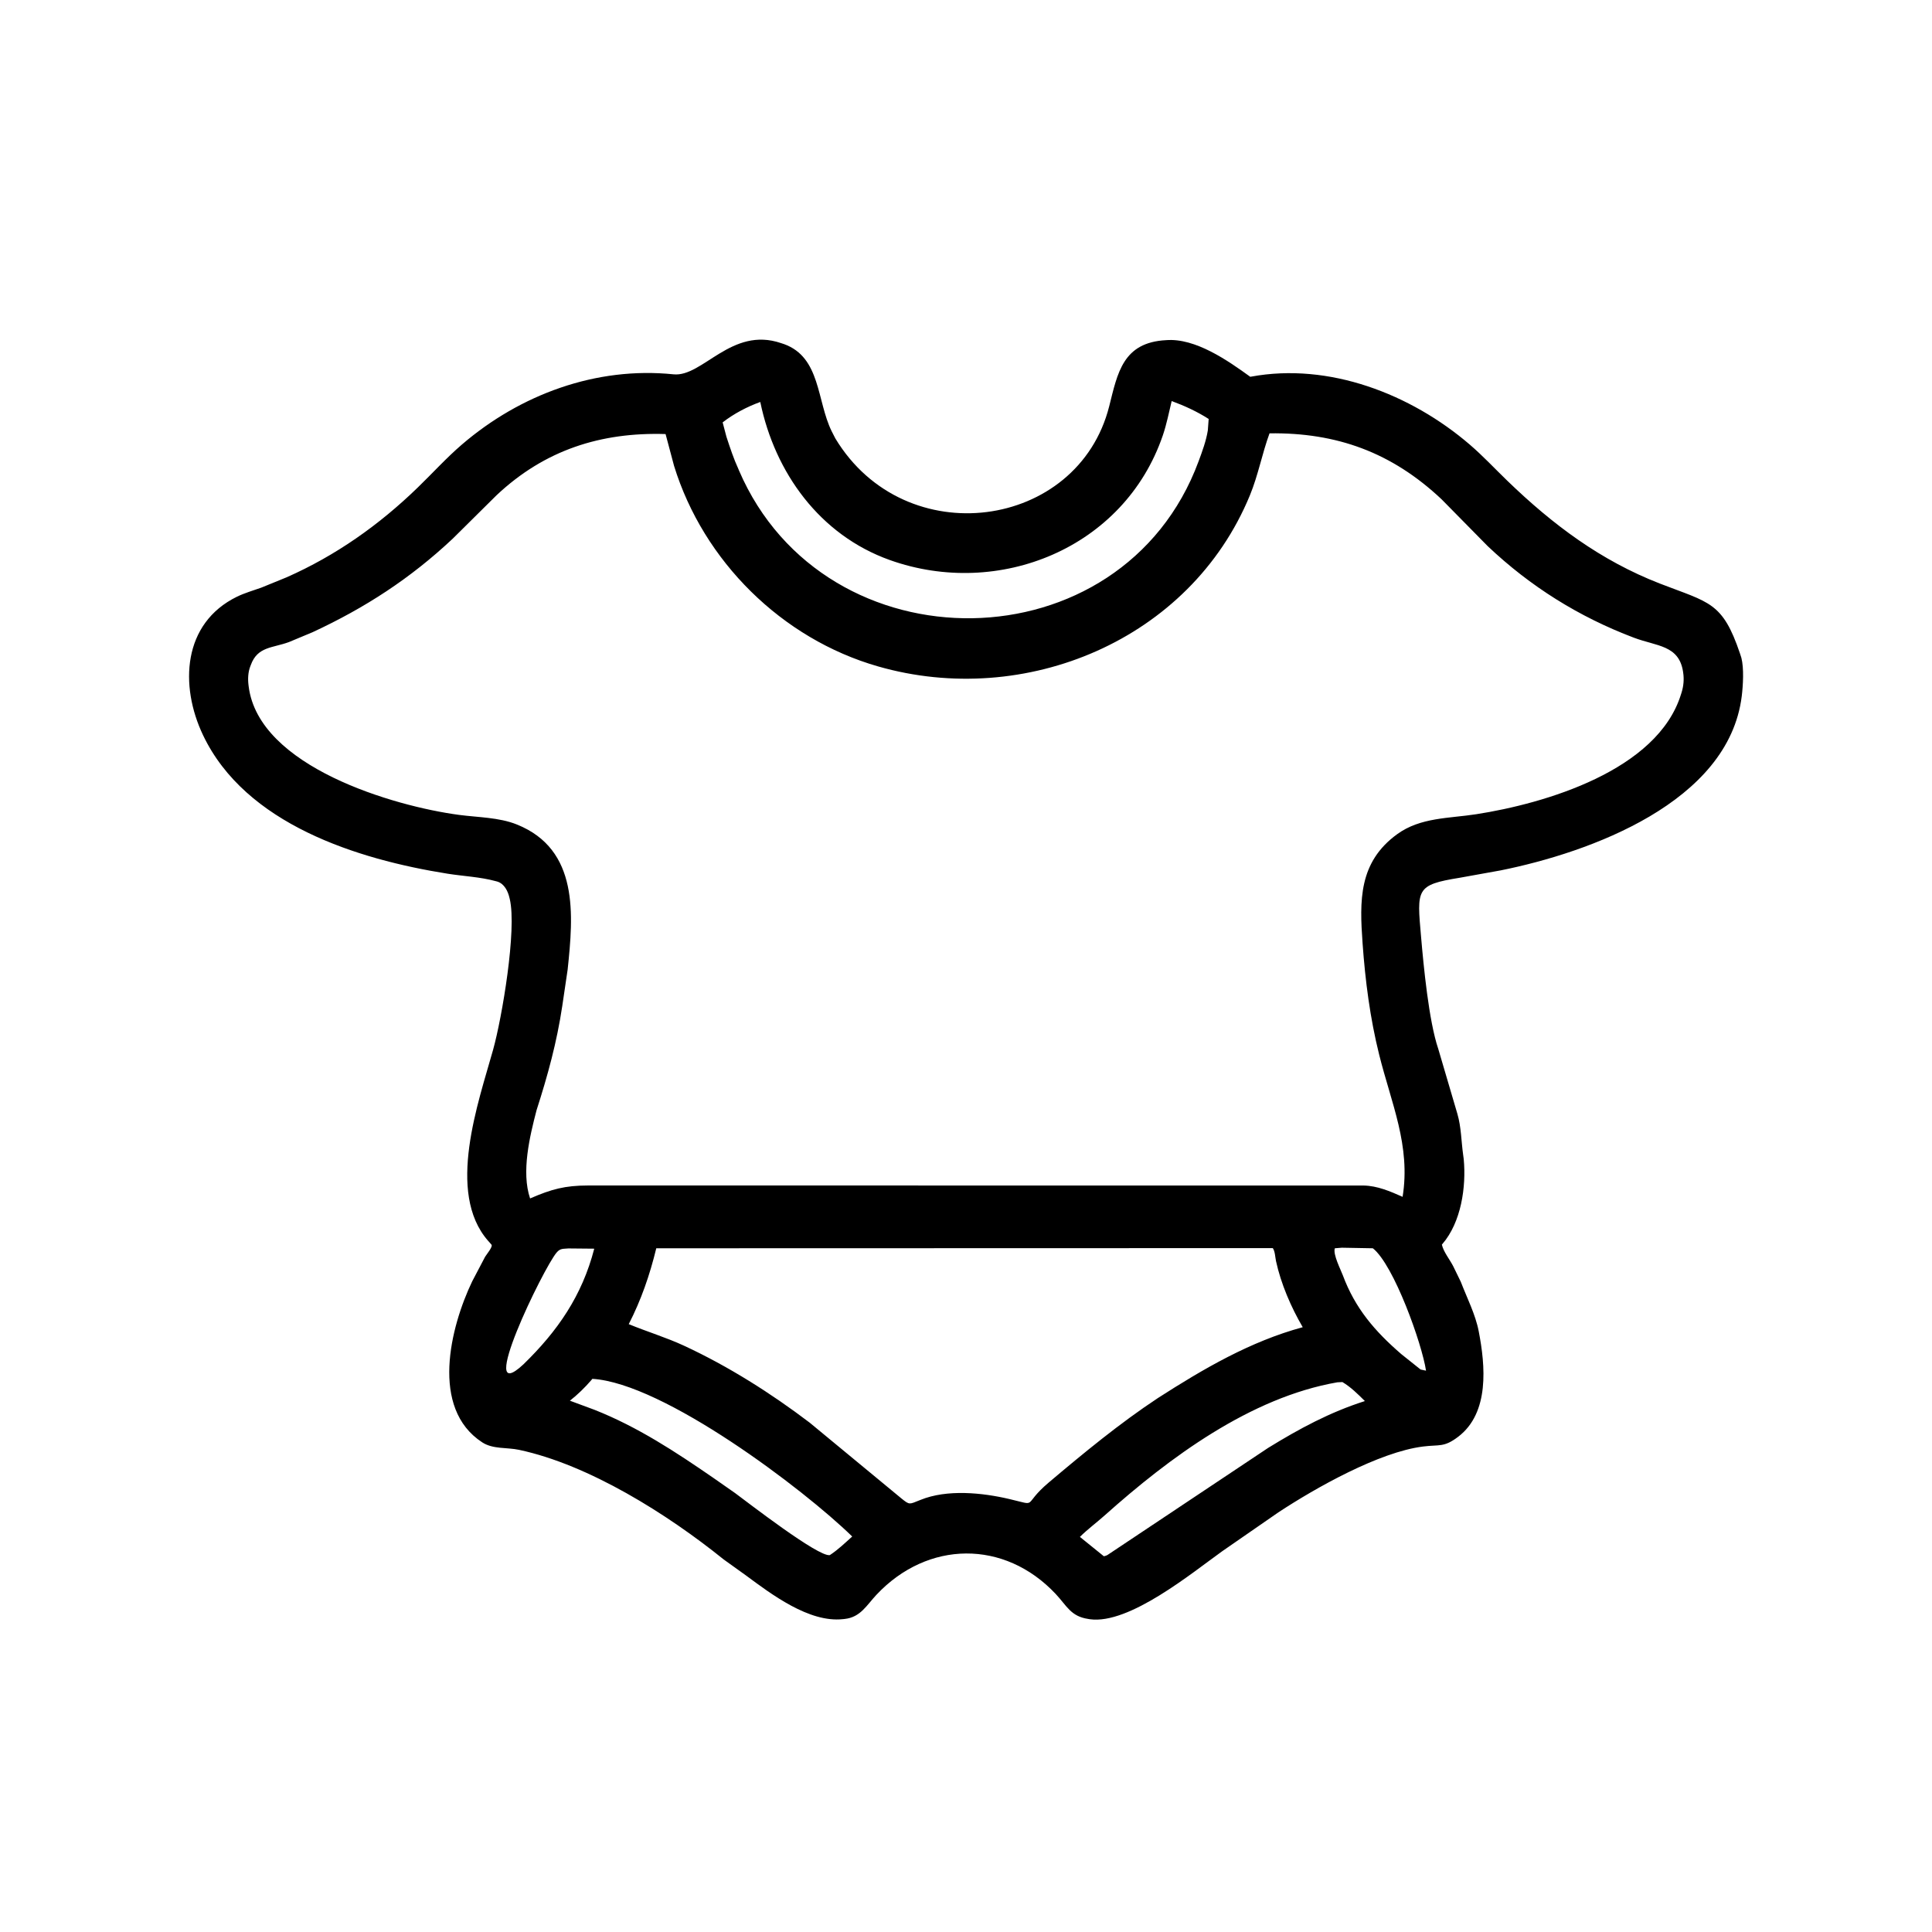 <svg width="48" height="48" viewBox="0 0 48 48" fill="none" xmlns="http://www.w3.org/2000/svg">
<path d="M17.982 38.746C16.582 37.617 14.634 36.391 12.896 36.021C12.592 35.956 12.248 36.009 11.981 35.835C10.682 34.99 11.186 32.974 11.732 31.834L12.053 31.223C12.085 31.169 12.253 30.971 12.21 30.922L12.126 30.827C11.076 29.628 11.889 27.381 12.25 26.084C12.472 25.29 12.844 23.096 12.665 22.336L12.659 22.312C12.621 22.143 12.53 21.953 12.351 21.901L12.316 21.892C11.935 21.787 11.513 21.769 11.121 21.707C8.87 21.349 6.1 20.475 5.046 18.268C4.457 17.034 4.537 15.485 5.887 14.825C6.076 14.733 6.292 14.671 6.491 14.6L7.121 14.343C8.343 13.803 9.421 13.042 10.379 12.112C10.745 11.758 11.088 11.378 11.474 11.046C12.924 9.8 14.812 9.102 16.734 9.3C17.456 9.374 18.173 8.102 19.406 8.525L19.482 8.55C20.39 8.881 20.291 9.955 20.661 10.711L20.754 10.893C22.489 13.765 26.783 13.163 27.558 10.093C27.766 9.268 27.895 8.506 28.974 8.451C29.7 8.394 30.507 8.959 31.062 9.361L31.081 9.358C33.02 8.999 35.053 9.79 36.515 11.045C36.846 11.329 37.14 11.646 37.453 11.948C38.579 13.036 39.771 13.928 41.238 14.498C42.472 14.976 42.796 14.952 43.23 16.238L43.264 16.343C43.331 16.603 43.306 17.03 43.273 17.298C42.944 19.938 39.492 21.18 37.286 21.624L36.265 21.808C35.174 21.985 35.202 22.085 35.306 23.275C35.368 23.996 35.498 25.367 35.733 26.059L36.208 27.672C36.305 28.004 36.304 28.356 36.352 28.694L36.366 28.8C36.43 29.489 36.303 30.366 35.836 30.907L35.823 30.922C35.861 31.101 36.024 31.298 36.106 31.462L36.293 31.846C36.445 32.243 36.657 32.654 36.738 33.074C36.904 33.929 37.011 35.1 36.228 35.696C35.874 35.965 35.767 35.887 35.359 35.938C34.266 36.073 32.685 36.966 31.761 37.574L30.367 38.539C29.62 39.073 28.054 40.367 27.076 40.229L27.035 40.222C26.602 40.158 26.505 39.896 26.227 39.6C24.957 38.249 23.048 38.266 21.774 39.623C21.528 39.885 21.379 40.181 20.982 40.223L20.942 40.227C20.101 40.32 19.16 39.605 18.53 39.139L17.982 38.746ZM29.11 9.964C29.041 10.25 28.985 10.538 28.89 10.817C27.93 13.625 24.81 14.879 22.107 13.914C20.37 13.294 19.253 11.748 18.889 9.987C18.56 10.106 18.231 10.279 17.954 10.494L18.048 10.851C18.139 11.127 18.226 11.394 18.348 11.659L18.36 11.689C20.498 16.66 27.885 16.583 29.779 11.46C29.87 11.215 29.966 10.953 30.008 10.694L30.029 10.409C29.743 10.225 29.428 10.081 29.11 9.964ZM31.541 10.766C31.355 11.274 31.26 11.805 31.053 12.307C29.567 15.91 25.462 17.605 21.813 16.556C19.425 15.871 17.477 13.942 16.747 11.575L16.536 10.784C14.934 10.734 13.534 11.177 12.336 12.305L11.248 13.383C10.195 14.372 9.075 15.099 7.766 15.707L7.179 15.952C6.769 16.103 6.398 16.06 6.231 16.523L6.219 16.554C6.164 16.693 6.155 16.864 6.173 17.011L6.178 17.052C6.426 19.054 9.793 20.032 11.407 20.246C11.875 20.308 12.401 20.306 12.843 20.485C14.388 21.107 14.246 22.732 14.103 24.089L13.969 24.996C13.834 25.897 13.61 26.713 13.331 27.581C13.162 28.229 12.947 29.117 13.17 29.775C13.704 29.543 14.037 29.454 14.611 29.453L33.877 29.454C34.22 29.46 34.538 29.598 34.847 29.735C35.053 28.468 34.564 27.406 34.265 26.203C34.039 25.297 33.919 24.366 33.853 23.437C33.777 22.378 33.751 21.422 34.715 20.723C35.292 20.305 36.003 20.334 36.678 20.229C38.381 19.964 41.179 19.146 41.764 17.25L41.778 17.206C41.828 17.047 41.843 16.876 41.818 16.711L41.814 16.683C41.71 16.026 41.162 16.058 40.595 15.844C39.23 15.328 38.023 14.573 36.963 13.57L35.815 12.404C34.575 11.237 33.206 10.744 31.541 10.766ZM33.338 30.999L33.164 31.013C33.111 31.161 33.313 31.55 33.363 31.686C33.669 32.508 34.158 33.074 34.813 33.641L35.294 34.025L35.429 34.054C35.332 33.395 34.631 31.425 34.108 31.013L33.338 30.999ZM14.122 31.017C13.99 31.03 13.921 31.011 13.83 31.118C13.5 31.503 11.794 35.026 13.004 33.897C13.854 33.071 14.461 32.194 14.764 31.023L14.122 31.017ZM16.305 31.013C16.145 31.672 15.929 32.299 15.621 32.898C16.077 33.086 16.551 33.228 16.999 33.436C18.096 33.945 19.155 34.615 20.117 35.346L22.4 37.232C22.6 37.393 22.589 37.376 22.846 37.274L22.869 37.265C23.528 36.995 24.409 37.085 25.085 37.245C25.815 37.417 25.378 37.407 26.053 36.835C26.924 36.099 27.819 35.361 28.771 34.732C29.898 34.009 31.062 33.327 32.366 32.974C32.077 32.48 31.824 31.895 31.702 31.331C31.681 31.233 31.679 31.09 31.622 31.009L16.305 31.013ZM14.717 34.257L14.689 34.291C14.533 34.472 14.348 34.653 14.159 34.8L14.772 35.027C15.844 35.452 16.779 36.067 17.725 36.719L18.263 37.095C18.561 37.314 20.338 38.693 20.617 38.636C20.819 38.504 20.994 38.335 21.173 38.174C19.965 36.995 16.483 34.362 14.717 34.257ZM33.226 34.343C31.065 34.719 29.052 36.215 27.444 37.651C27.245 37.829 27.017 37.997 26.83 38.184L27.425 38.665C27.458 38.657 27.481 38.651 27.511 38.636L31.506 35.973C32.279 35.497 33.042 35.085 33.91 34.809C33.736 34.636 33.563 34.463 33.352 34.337L33.226 34.343Z" fill="black"/>
</svg>
